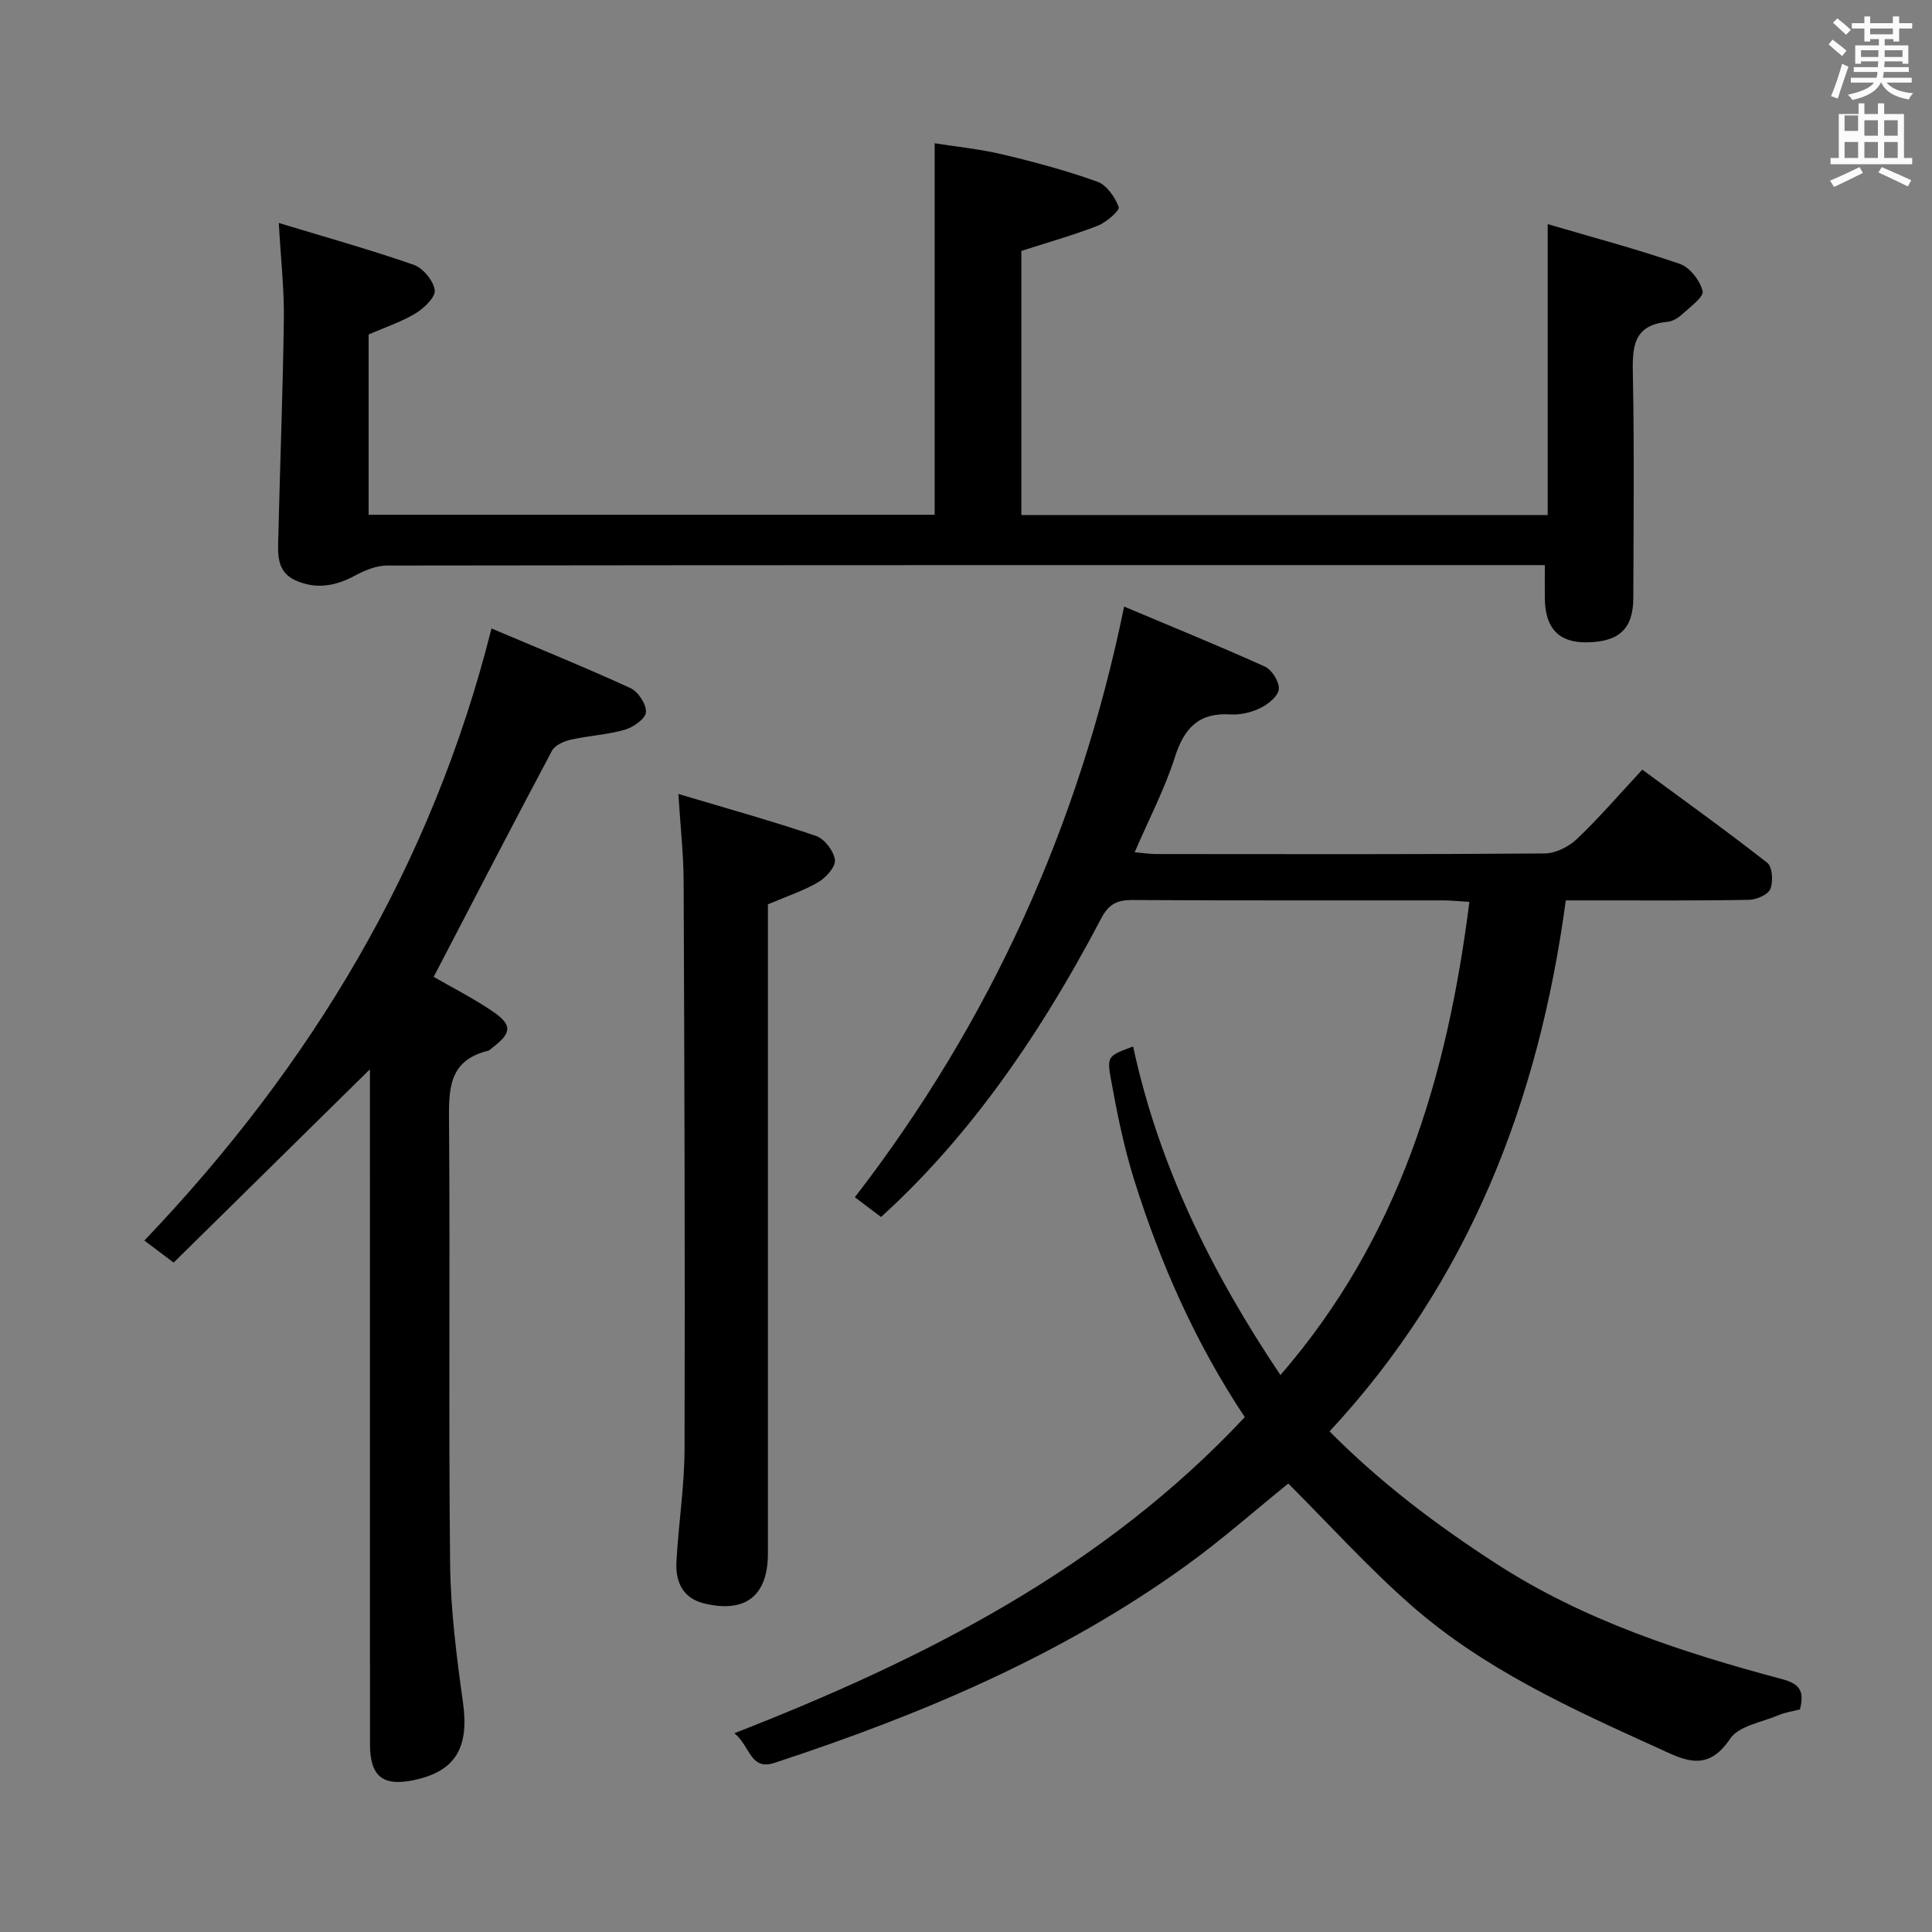 <svg enable-background="new 0 0 400 400" viewBox="0 0 400 400" xmlns="http://www.w3.org/2000/svg"><rect x="0" y="0" width="400" height="400" fill="#808080" stroke="none"/><path d="m378.6 9.2.8-1c.9.7 1.9 1.4 2.9 2.3l-.9 1.1c-1.1-.9-2-1.7-2.8-2.4zm.5 10.7c.9-2.1 1.6-4.3 2.3-6.7.4.2.8.4 1.3.6-.7 2.1-1.5 4.3-2.2 6.6zm.4-15.2.9-.9c1 .8 2 1.6 2.8 2.4l-1 1c-1-.9-1.9-1.8-2.7-2.5zm12.5-1.3h1.2v1.4h2.7v1.1h-2.7v2.7h-1.2v-.5h-1.8v1.3h4.9v3.8h-1.2v-.5h-3.7c0 .4-.1.9-.1 1.2h5.1v1h-5.2c0 .5-.1.9-.2 1.2h6v1h-5.2c1.1 1.3 2.9 2 5.5 2.2-.4.4-.7.8-.9 1.3-2.9-.5-4.8-1.6-5.7-3.5h-.1c-.8 1.7-2.7 2.9-5.9 3.6-.2-.4-.6-.8-.9-1.1 2.8-.6 4.6-1.4 5.4-2.5h-4.8v-1h5.3c.1-.3.2-.7.2-1.2h-4.9v-1h5c0-.4 0-.8.1-1.2h-3.6v.5h-1.2v-3.8h4.9v-1.3h-1.8v.5h-1.2v-2.7h-2.6v-1.1h2.6v-1.4h1.2v1.4h4.7v-1.4zm-6.7 8.4h3.6c0-.4 0-.9 0-1.4h-3.6zm1.9-4.7h4.7v-1.2h-4.7zm6.7 3.3h-3.7v1.4h3.7z" fill="#fafbfa"/><path d="m384.7 21.4h1.3v2.2h2.8v-2.2h1.3v2.2h4.1v9.1h1.7v1.3h-16.9v-1.3h1.7v-9.1h4.1v-2.2zm.3 13.2.7 1.2c-1.8.9-3.8 1.9-6 2.9-.2-.4-.5-.8-.8-1.3 2.4-1 4.4-2 6.1-2.8zm-3.1-7.5h2.8v-3.2h-2.8v4.2zm0 5.6h2.8v-3.3h-2.8zm4.1-4.6h2.8v-3.2h-2.8zm0 4.6h2.8v-3.3h-2.8zm3.6 1.9c2.1.9 4.1 1.8 6.1 2.7l-.7 1.3c-2.2-1.1-4.2-2-6.1-2.9zm3.3-9.7h-2.8v3.2h2.8zm-2.8 7.8h2.8v-3.3h-2.8z" fill="#fafbfa"/><g fill="#010000"><path d="m265.1 284.69c24.58-28.36 34.54-61.75 39.12-97.96-2.06-.13-3.65-.3-5.23-.31-21.5-.02-43 .05-64.5-.08-3.19-.02-4.92.8-6.51 3.83-13.96 26.6-28.87 46.66-45.57 61.79-1.77-1.33-3.58-2.7-5.42-4.08 28.05-36.39 46.42-76.84 55.75-122.29 9.68 4.08 19.49 8.06 29.14 12.42 1.45.66 3 3.13 2.89 4.65-.1 1.41-2.15 3.1-3.72 3.88-1.87.93-4.18 1.5-6.25 1.37-6.56-.41-9.61 2.77-11.54 8.82-2.1 6.59-5.36 12.81-8.34 19.72 1.65.14 3.02.37 4.4.37 26.83.02 53.66.09 80.49-.12 2.27-.02 5-1.4 6.69-3.01 4.57-4.35 8.7-9.16 13.52-14.34 8.68 6.4 17.42 12.65 25.87 19.28 1.07.84 1.27 3.9.64 5.43-.49 1.19-2.88 2.21-4.45 2.24-10.66.2-21.33.11-32 .12-1.8 0-3.59 0-5.9 0-5.6 41.6-20.07 78.89-48.91 109.94 10.68 10.76 22.2 19.4 34.38 27.3 18.25 11.84 38.58 18.44 59.32 23.99 3.7.99 4.64 2.52 3.69 6.27-1.34.35-2.97.57-4.43 1.19-3.48 1.47-8.26 2.22-10.05 4.9-4.82 7.25-9.81 4.21-15.19 1.78-17.9-8.11-35.83-16.29-50.75-29.37-8.98-7.88-17.05-16.81-25.51-25.27-7.01 5.66-13.71 11.6-20.93 16.82-26 18.82-55.2 31.08-85.48 41.02-5.02 1.65-5.02-3.57-8.28-6.14 39.6-15.45 76.42-34.18 105.68-65.45-10.24-15.39-17.53-31.94-22.95-49.27-2.12-6.78-3.52-13.82-4.79-20.82-.84-4.69-.48-4.75 4.62-6.65 5.3 24.66 16.24 46.77 30.5 68.03z"/><path d="m320.43 106.63c0-19.87 0-39.44 0-60.23 9.21 2.71 18.4 5.15 27.37 8.24 2.07.71 4.17 3.45 4.71 5.63.29 1.19-2.58 3.28-4.2 4.77-.82.76-1.99 1.49-3.07 1.59-7.3.67-7.28 5.48-7.17 11.18.3 15.32.13 30.66.09 45.99-.02 6.41-2.95 9.11-9.69 9.19-5.73.07-8.56-2.9-8.63-9.1-.03-2.12 0-4.25 0-6.89-2.03 0-3.65 0-5.27 0-78.15 0-156.29-.02-234.44.09-2.24 0-4.65 1.01-6.68 2.11-4.07 2.2-8.19 2.86-12.39.9-3.96-1.84-3.51-5.71-3.43-9.17.35-14.97.94-29.94 1.14-44.91.08-6.11-.62-12.23-1.05-19.86 9.83 2.99 18.97 5.54 27.92 8.66 1.93.67 4.08 3.27 4.37 5.24.21 1.42-2.21 3.75-3.97 4.82-2.92 1.77-6.25 2.86-9.72 4.37v37.33h117.19c0-25.23 0-50.6 0-76.92 4.53.72 9.39 1.2 14.1 2.32 6.6 1.57 13.19 3.34 19.57 5.63 1.94.7 3.68 3.2 4.44 5.26.26.7-2.57 3.17-4.36 3.87-5.06 1.97-10.31 3.44-15.8 5.21v54.68z"/><path d="m76.59 221.38c-13.84 13.63-27.18 26.78-40.64 40.03-2.5-1.89-4.06-3.06-6.06-4.57 34.54-36.22 59.49-77.51 71.87-126.72 9.63 4.08 19.3 8 28.78 12.35 1.59.73 3.31 3.36 3.2 4.98-.09 1.35-2.62 3.13-4.38 3.63-3.63 1.05-7.5 1.23-11.21 2.07-1.41.32-3.25 1.13-3.86 2.27-8.25 15.5-16.31 31.1-24.5 46.83 3.69 2.14 8.13 4.37 12.21 7.15 4.14 2.82 3.96 4.48-.09 7.53-.27.2-.5.53-.79.6-8.54 2.04-8.2 8.42-8.15 15.32.23 30.32-.11 60.64.22 90.96.11 9.58 1.34 19.18 2.67 28.69 1.3 9.34-1.53 14.28-10.3 16.08-6.34 1.3-8.95-.83-8.96-7.47-.01-44.65-.01-89.3-.01-133.94 0-1.93 0-3.88 0-5.79z"/><path d="m140.45 164.38c10.21 3.05 19.44 5.61 28.5 8.69 1.75.6 3.67 3.12 3.91 4.97.18 1.4-1.85 3.67-3.46 4.61-3.08 1.8-6.55 2.93-10.41 4.58v5.42 128.94c0 8.76-4.57 12.42-13.11 10.41-4.53-1.06-6.06-4.51-5.83-8.67.42-7.79 1.66-15.57 1.68-23.36.11-39.14-.03-78.29-.19-117.43-.01-5.46-.63-10.91-1.09-18.16z"/></g></svg>